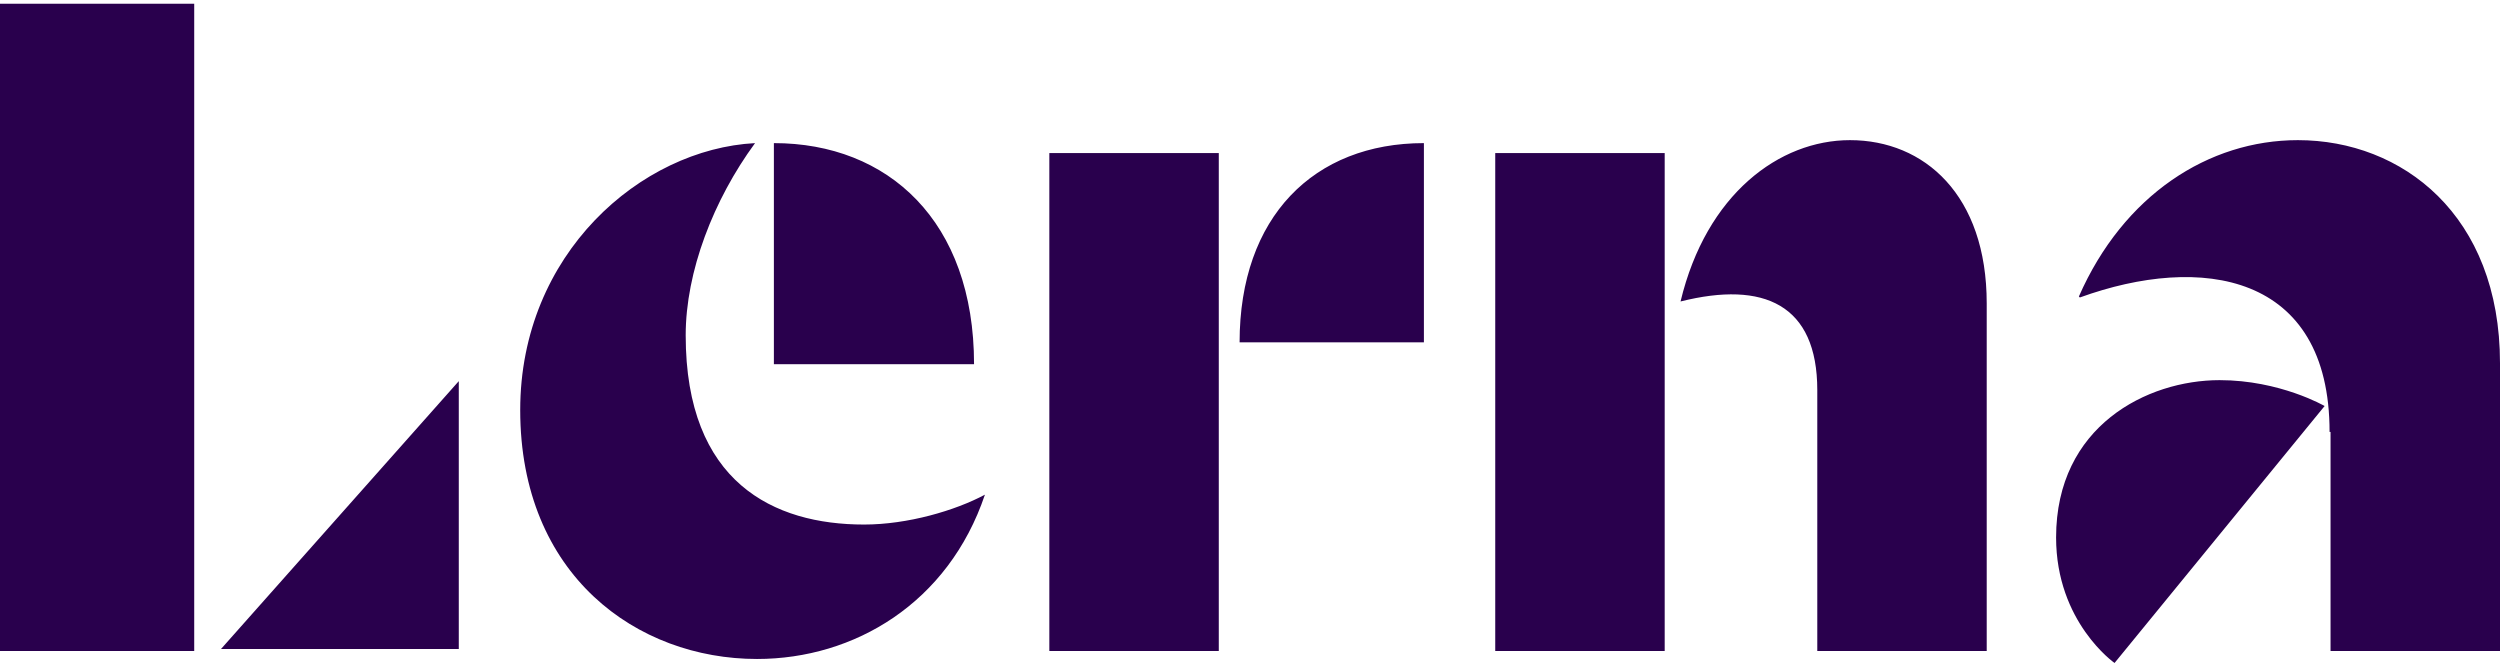<svg width="105" height="28" viewBox="0 0 105 28" fill="none" xmlns="http://www.w3.org/2000/svg">
<g clip-path="url(#clip0_0_694)">
<path d="M32.503 15.297H40.91C40.91 9.274 37.289 6.011 32.503 6.011V15.297ZM41.367 20.776C40.119 21.445 38.121 22.031 36.29 22.031C32.503 22.031 28.799 20.274 28.799 14.084C28.799 11.407 29.964 8.395 31.712 6.011C26.926 6.262 21.849 10.654 21.849 17.221C21.849 24.164 26.76 27.677 31.796 27.677C35.874 27.677 39.828 25.335 41.367 20.776ZM52.063 14.377H59.804V6.011C55.184 6.011 52.063 9.106 52.063 14.377ZM44.072 27.343H51.189V6.429H44.072V27.343ZM70.583 12.662C74.079 11.783 76.326 12.787 76.326 16.384V27.343H83.442V12.745C83.442 8.186 80.82 5.886 77.699 5.886C74.744 5.886 71.665 8.144 70.583 12.662ZM62.8 27.343H69.917V6.429H62.8V27.343ZM97.842 18.141C97.842 11.449 92.432 10.654 87.354 12.494L87.313 12.453C89.186 8.186 92.765 5.886 96.51 5.886C100.88 5.886 105 9.023 105 15.255V27.343H97.883V18.141H97.842ZM8.157 27.343H0V0.156H8.157V27.343ZM19.269 16.008V27.259H9.281L19.269 16.008ZM93.222 15.966C95.761 15.966 97.634 17.053 97.634 17.053L88.811 27.845C88.811 27.845 86.356 26.13 86.356 22.574C86.356 17.89 90.184 15.966 93.222 15.966Z" fill="#29004D"/>
</g>
<defs>
<clipPath id="clip0_0_694">
<rect width="105" height="28" fill="white"/>
</clipPath>
</defs>
</svg>
